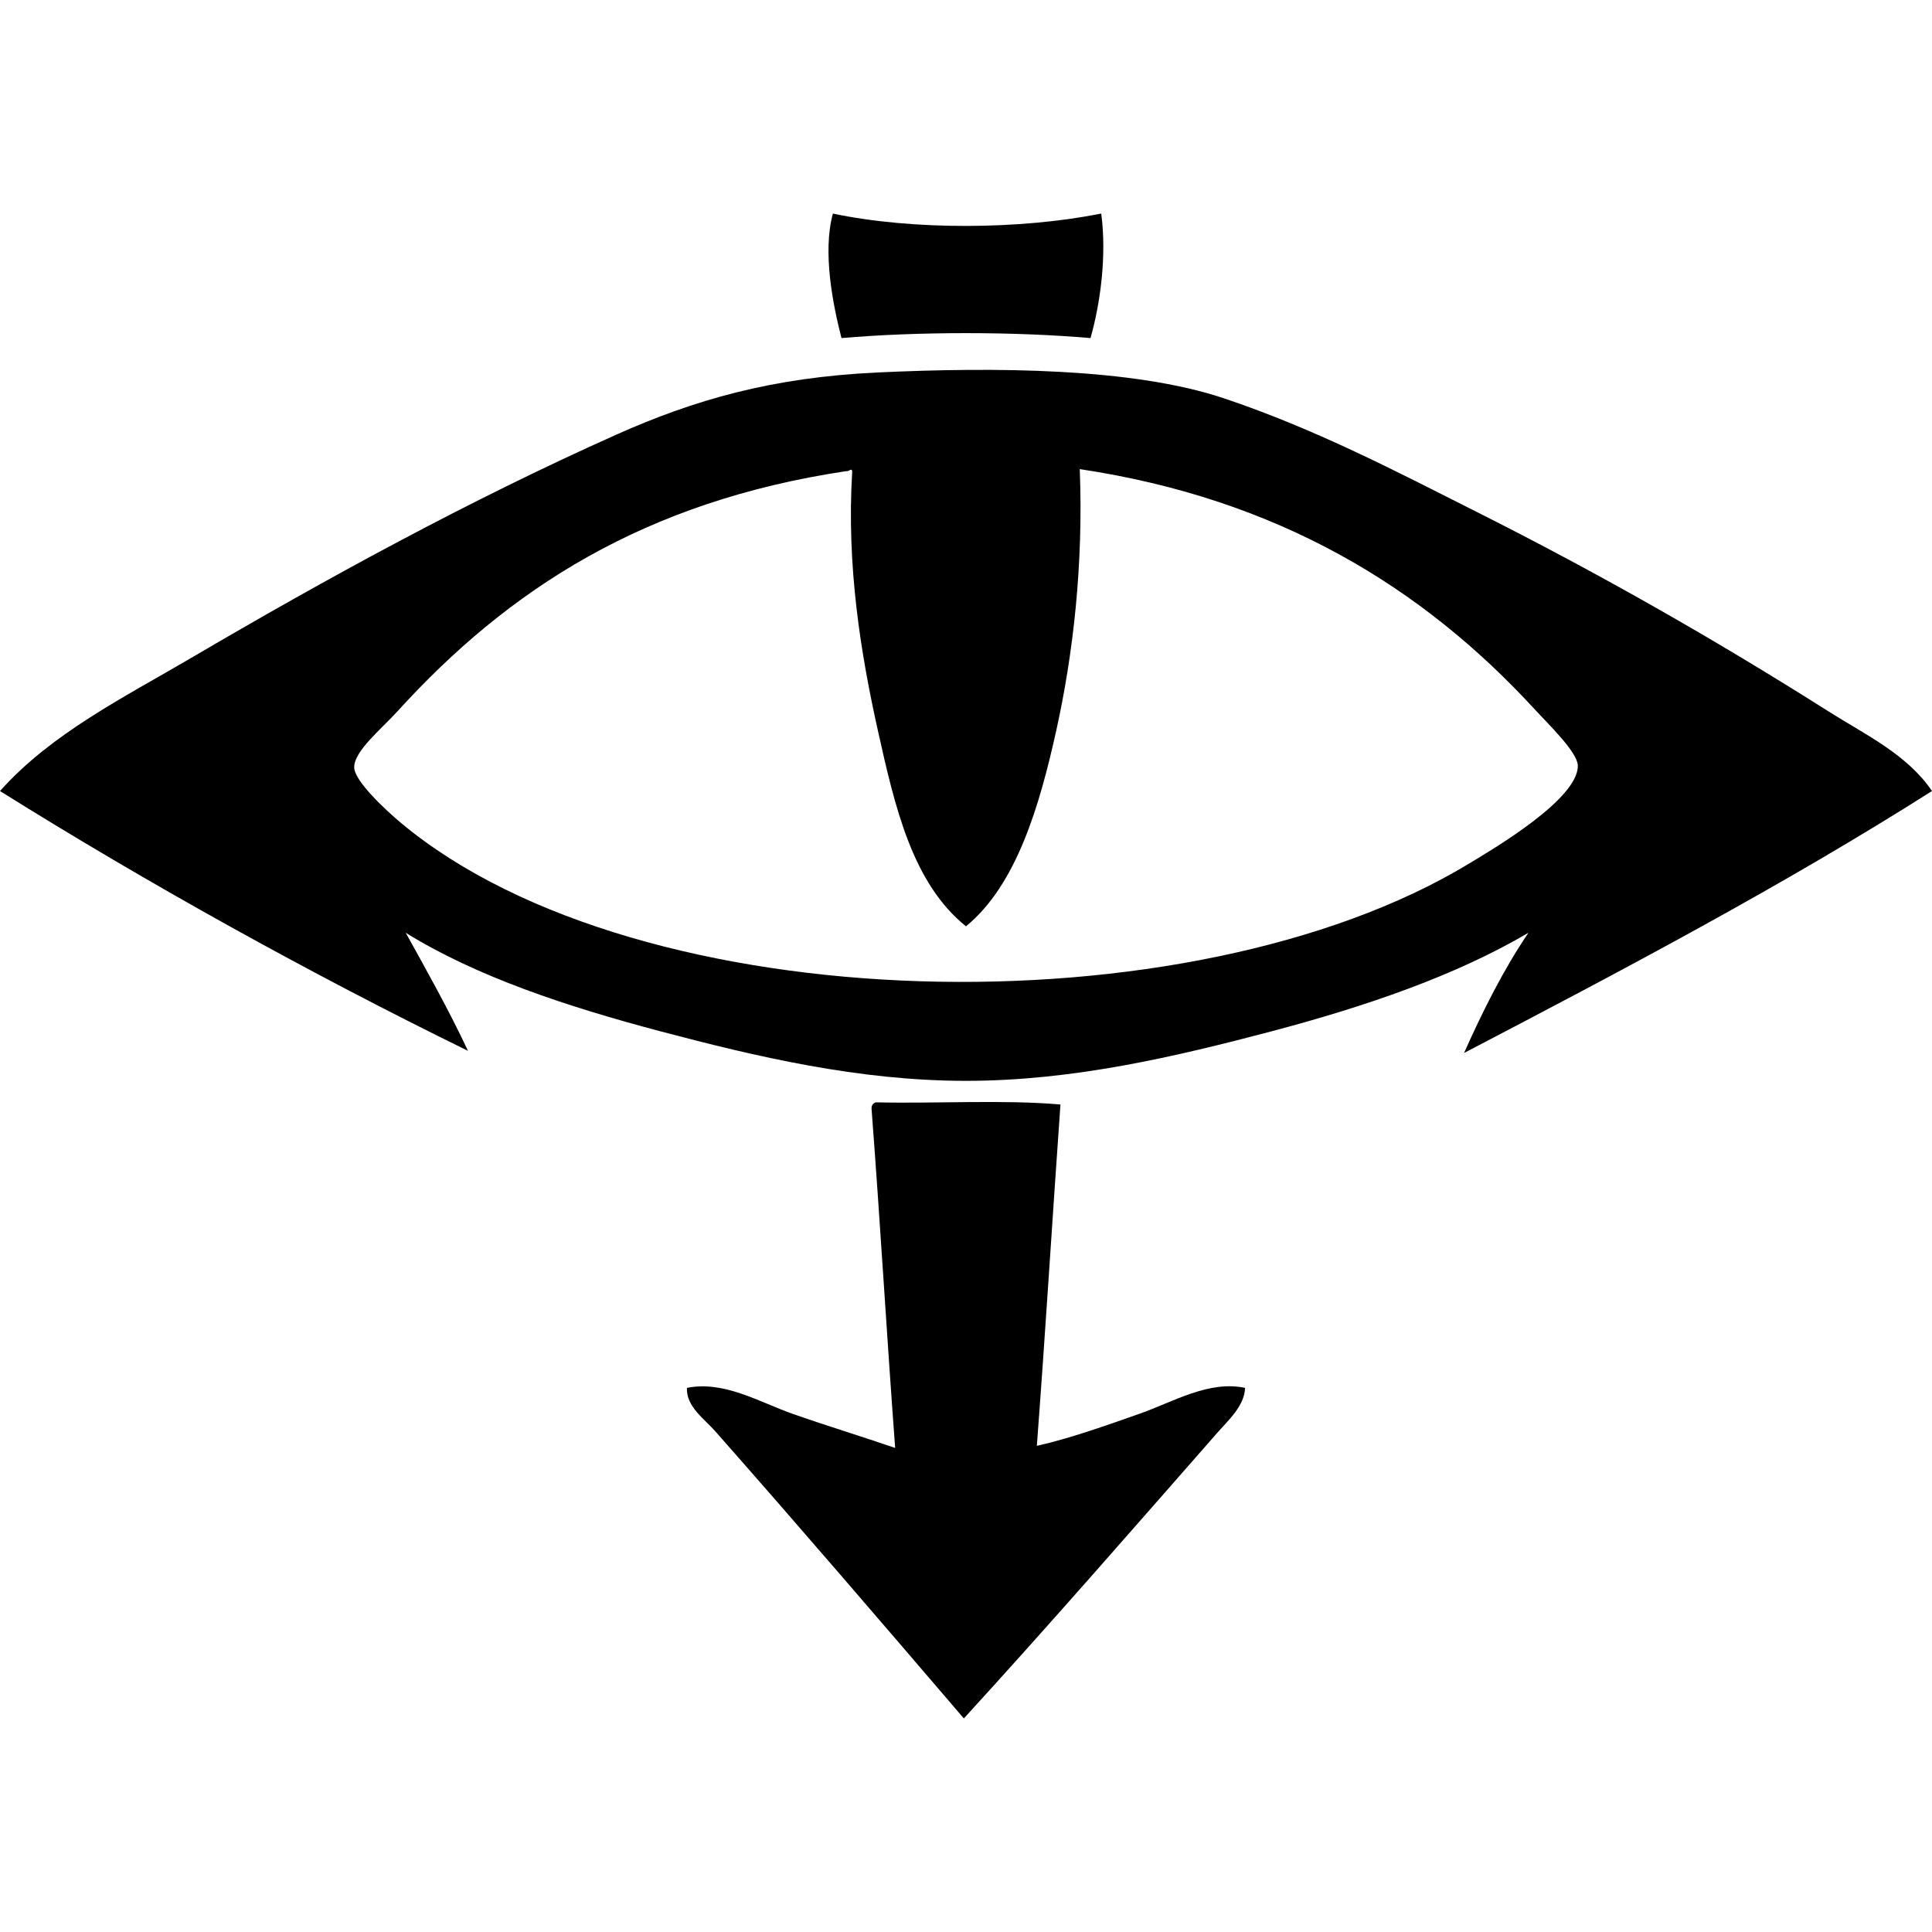 <?xml version="1.0" encoding="UTF-8"?>
<!DOCTYPE svg PUBLIC "-//W3C//DTD SVG 1.1//EN" "http://www.w3.org/Graphics/SVG/1.1/DTD/svg11.dtd">
<svg version="1.1" xmlns="http://www.w3.org/2000/svg" xmlns:xlink="http://www.w3.org/1999/xlink" x="0" y="0" width="500" height="500" viewBox="0, 0, 500, 500">
  <g id="Layer_1">
    <path d="M285.002,55.274 C286.461,66.311 284.741,78.645 282.222,87.496 C262.538,85.787 237.462,85.787 217.776,87.496 C215.554,78.862 212.825,65.229 215.554,55.274 C236.386,59.646 264.098,59.429 285.002,55.274" fill="#000000"/>
    <path d="M218.891,121.947 C166.968,129.759 131.745,152.286 102.776,184.183 C98.703,188.662 91.588,194.418 91.666,198.616 C91.731,202.144 99.777,209.631 103.888,213.072 C165.756,264.553 308.088,267.085 380.001,223.61 C386.413,219.737 408.652,206.71 408.332,198.054 C408.204,194.591 400.537,187.234 397.224,183.62 C368.019,151.81 330.61,129.088 279.443,121.406 C280.395,145.945 277.783,169.143 273.332,189.181 C269.039,208.484 263.114,228.977 249.998,239.732 C236.105,228.566 231.587,208.765 227.22,189.181 C222.786,169.273 219.038,146.465 220.555,121.947 C220.328,121.016 219.836,122.077 218.891,121.947 z M500,204.719 C461.468,229.172 420.268,250.92 378.889,272.516 C383.814,261.502 389.122,250.898 395.556,241.398 C376.848,252.435 353.633,260.42 328.886,266.955 C304.495,273.382 277.872,279.722 249.998,279.722 C222.106,279.722 195.548,273.403 171.11,266.955 C146.642,260.485 123.34,252.759 104.998,241.398 C109.755,249.968 116.288,261.588 121.109,271.954 C80.455,252.045 38.404,228.739 -0,204.719 C13.272,189.831 32.031,180.504 49.445,170.29 C84.161,149.905 121.267,129.564 159.444,112.512 C179.653,103.488 199.722,97.667 227.22,96.39 C257.36,94.984 293.113,95.178 316.668,103.055 C340.543,111.04 362.005,122.336 382.221,132.507 C414.101,148.542 444.104,165.659 473.331,184.183 C482.79,190.155 493.577,195.241 500,204.719" fill="#000000"/>
    <path d="M274.444,285.846 C272.352,315.233 270.551,344.901 268.333,374.18 C276.848,372.276 285.957,369.03 294.998,365.849 C303.708,362.776 312.851,357.193 322.225,359.183 C322.078,363.858 317.808,367.645 314.997,370.847 C293.872,394.932 271.363,420.77 249.444,444.726 C228.362,420.121 206.777,394.954 184.998,370.285 C182.328,367.255 177.541,363.988 177.777,359.183 C187.357,357.258 196.411,362.819 204.998,365.849 C213.907,368.986 222.883,371.713 231.665,374.721 C229.492,345.615 227.778,316.034 225.556,286.95 C225.53,285.998 225.967,285.522 226.666,285.284 C242.411,285.652 259.621,284.548 274.444,285.846" fill="#000000"/>
  </g>
</svg>

